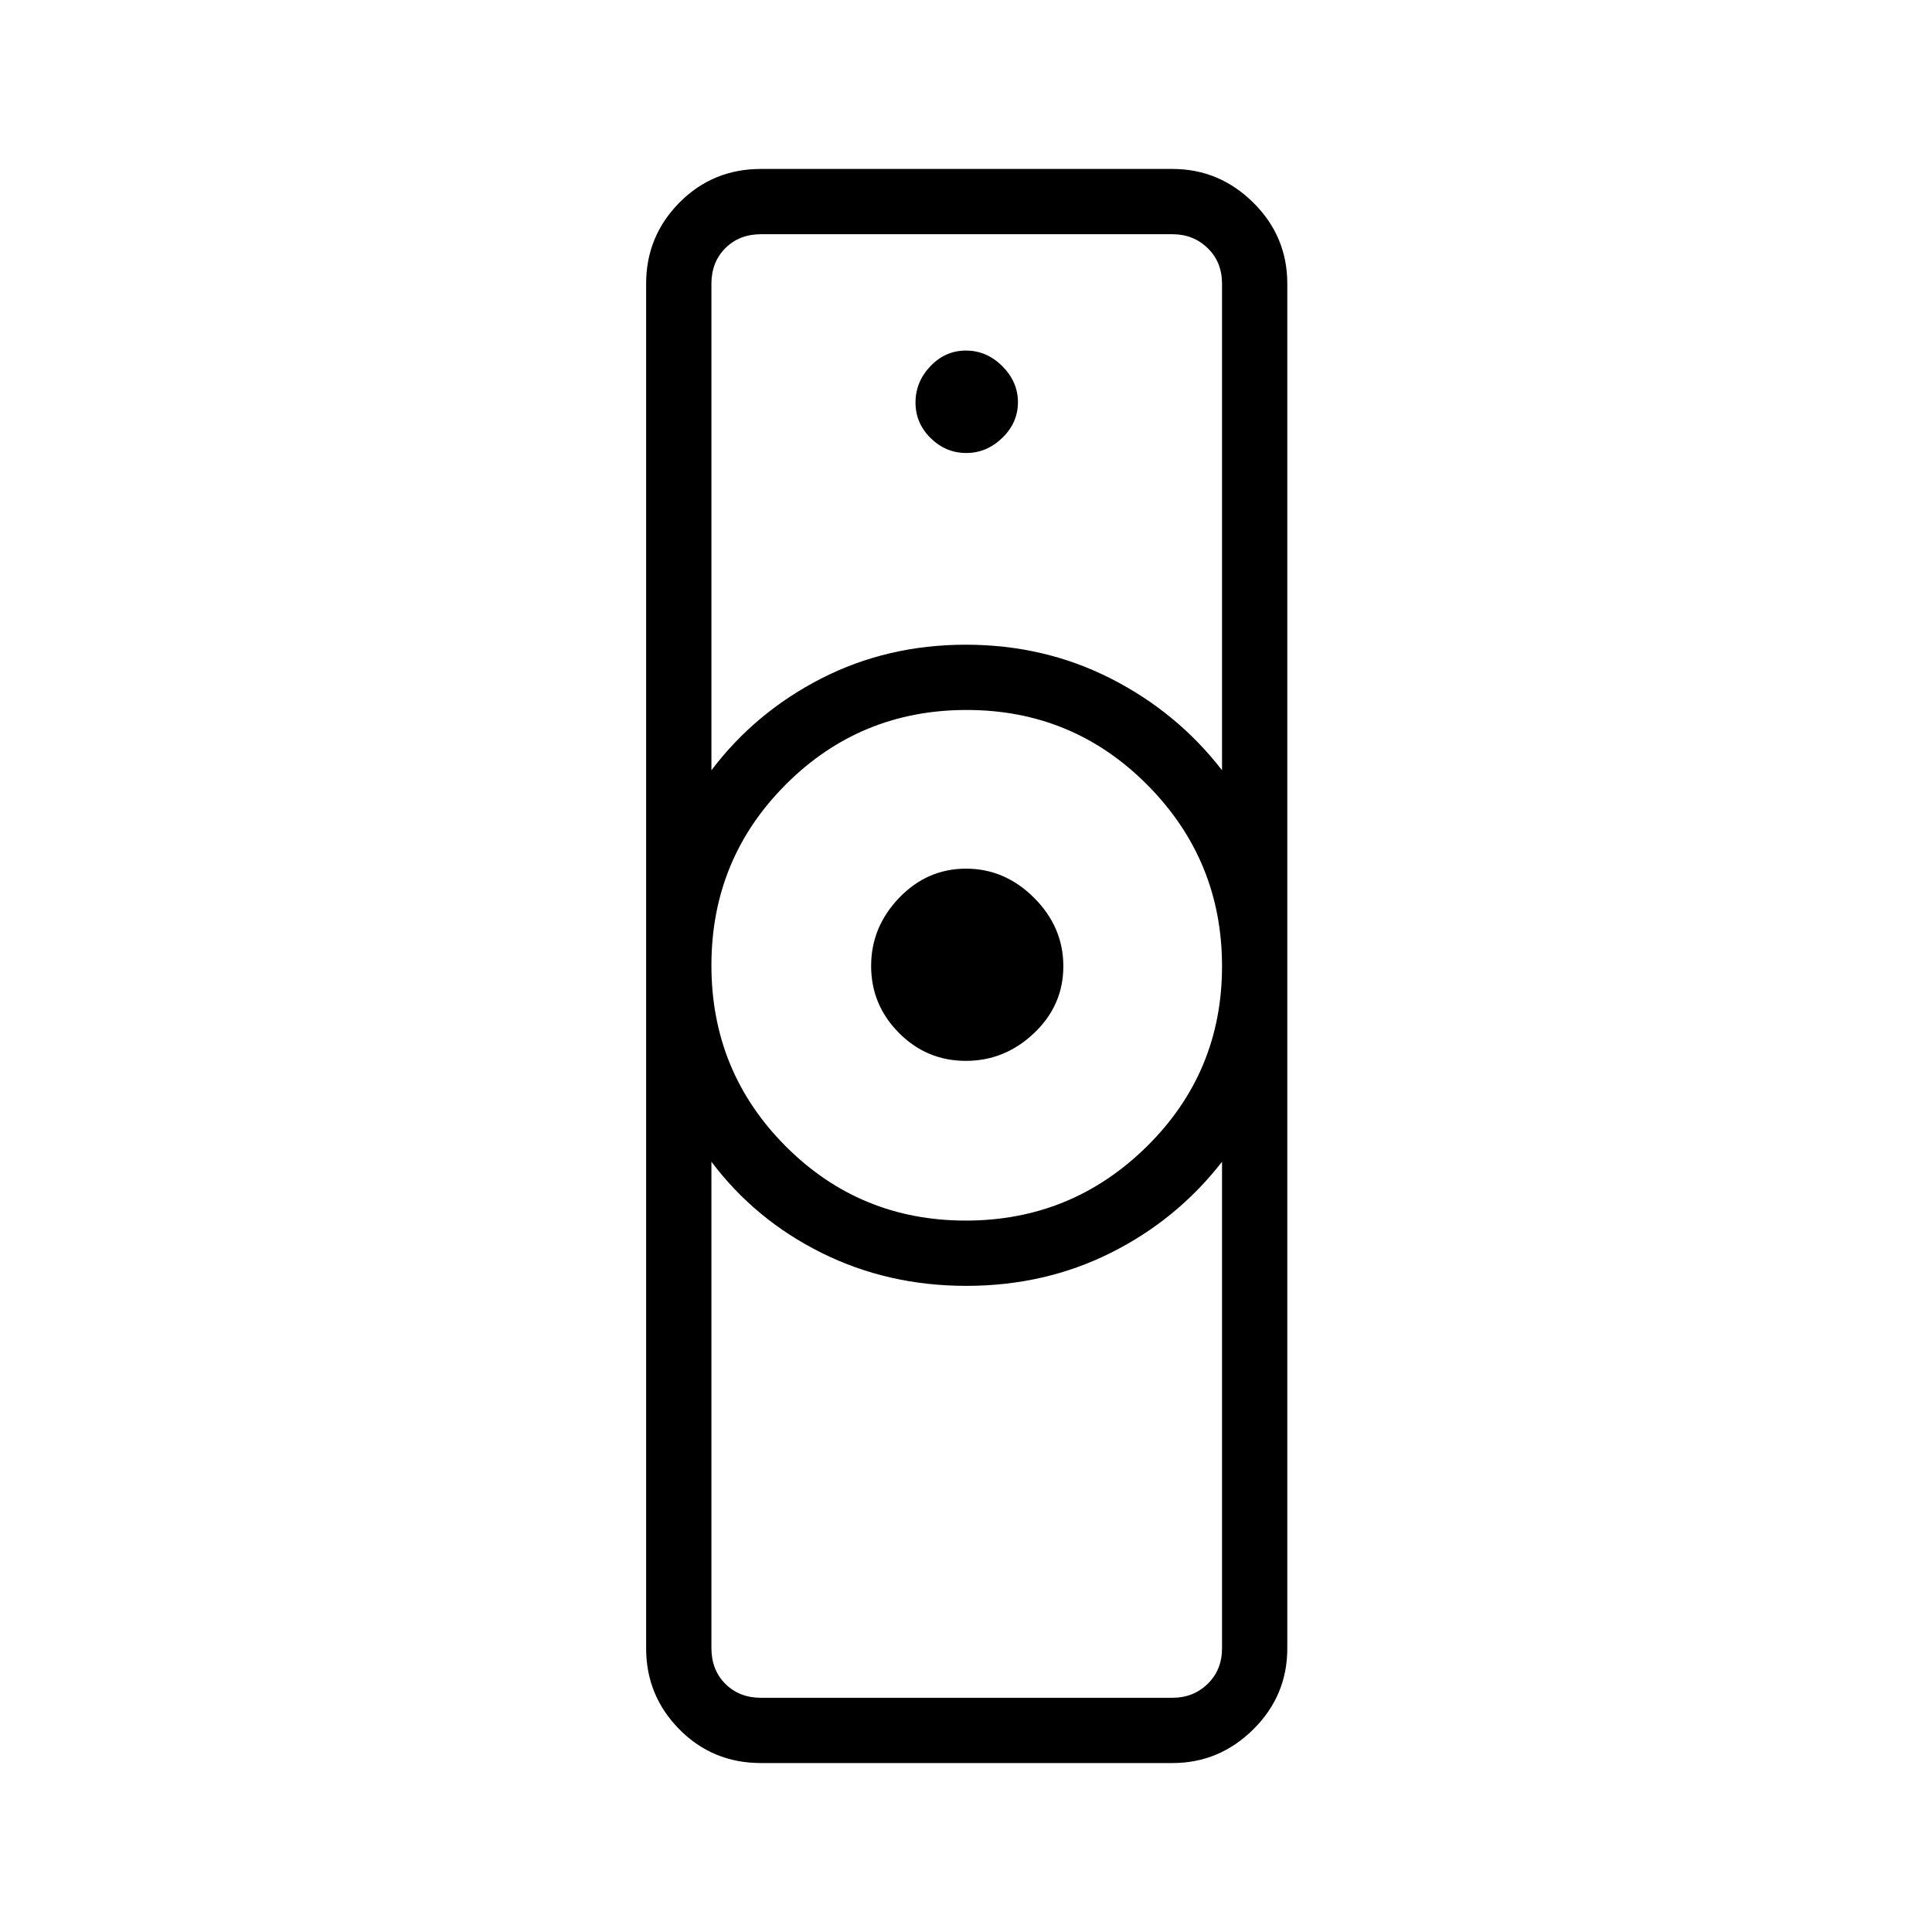 <svg xmlns="http://www.w3.org/2000/svg" height="40" viewBox="0 -960 960 960" width="40"><path d="M378.12-116.38H582.6q10.39 0 17.5-6.93 7.12-6.92 7.12-17.69v-241.74q-22.41 28.83-55.24 45.25-32.83 16.43-71.83 16.43t-71.98-16.43q-32.98-16.42-54.67-45.25V-141q0 10.77 6.92 17.69 6.93 6.93 17.7 6.93ZM479.88-353.5q52.66 0 90-36.86t37.34-89.52q0-52.66-37.01-90t-89.88-37.34q-52.87 0-89.85 37.01t-36.98 89.88q0 52.87 36.86 89.85t89.52 36.98ZM353.5-577.26q21.83-28.84 54.63-45.62 32.79-16.77 71.76-16.77 38.96 0 71.99 16.77 33.04 16.78 55.34 45.62V-819q0-10.77-7.12-17.69-7.11-6.93-17.5-6.93H378.12q-10.77 0-17.7 6.93-6.92 6.92-6.92 17.69v241.74Zm24.62 493.31q-24 0-40.53-16.73t-16.53-40.26v-678.12q0-23.53 16.53-40.26 16.53-16.73 40.53-16.73H582.6q23.24 0 40.14 16.73 16.91 16.73 16.91 40.26v678.12q0 23.53-16.91 40.26-16.9 16.73-40.14 16.73H378.12ZM479.9-432.86q-19.43 0-33.23-13.91-13.81-13.92-13.81-33.25t13.91-33.84q13.92-14.51 33.25-14.51t33.84 14.52q14.51 14.52 14.51 33.95 0 19.43-14.52 33.23-14.52 13.81-33.95 13.81Zm.23-302.05q10.16 0 17.92-7.53 7.76-7.53 7.76-17.69t-7.77-17.92q-7.78-7.76-18.06-7.76-10.27 0-17.67 7.77-7.4 7.78-7.4 18.06 0 10.27 7.53 17.67 7.53 7.4 17.69 7.4ZM480-321.06Zm0-318.59Z"/></svg>